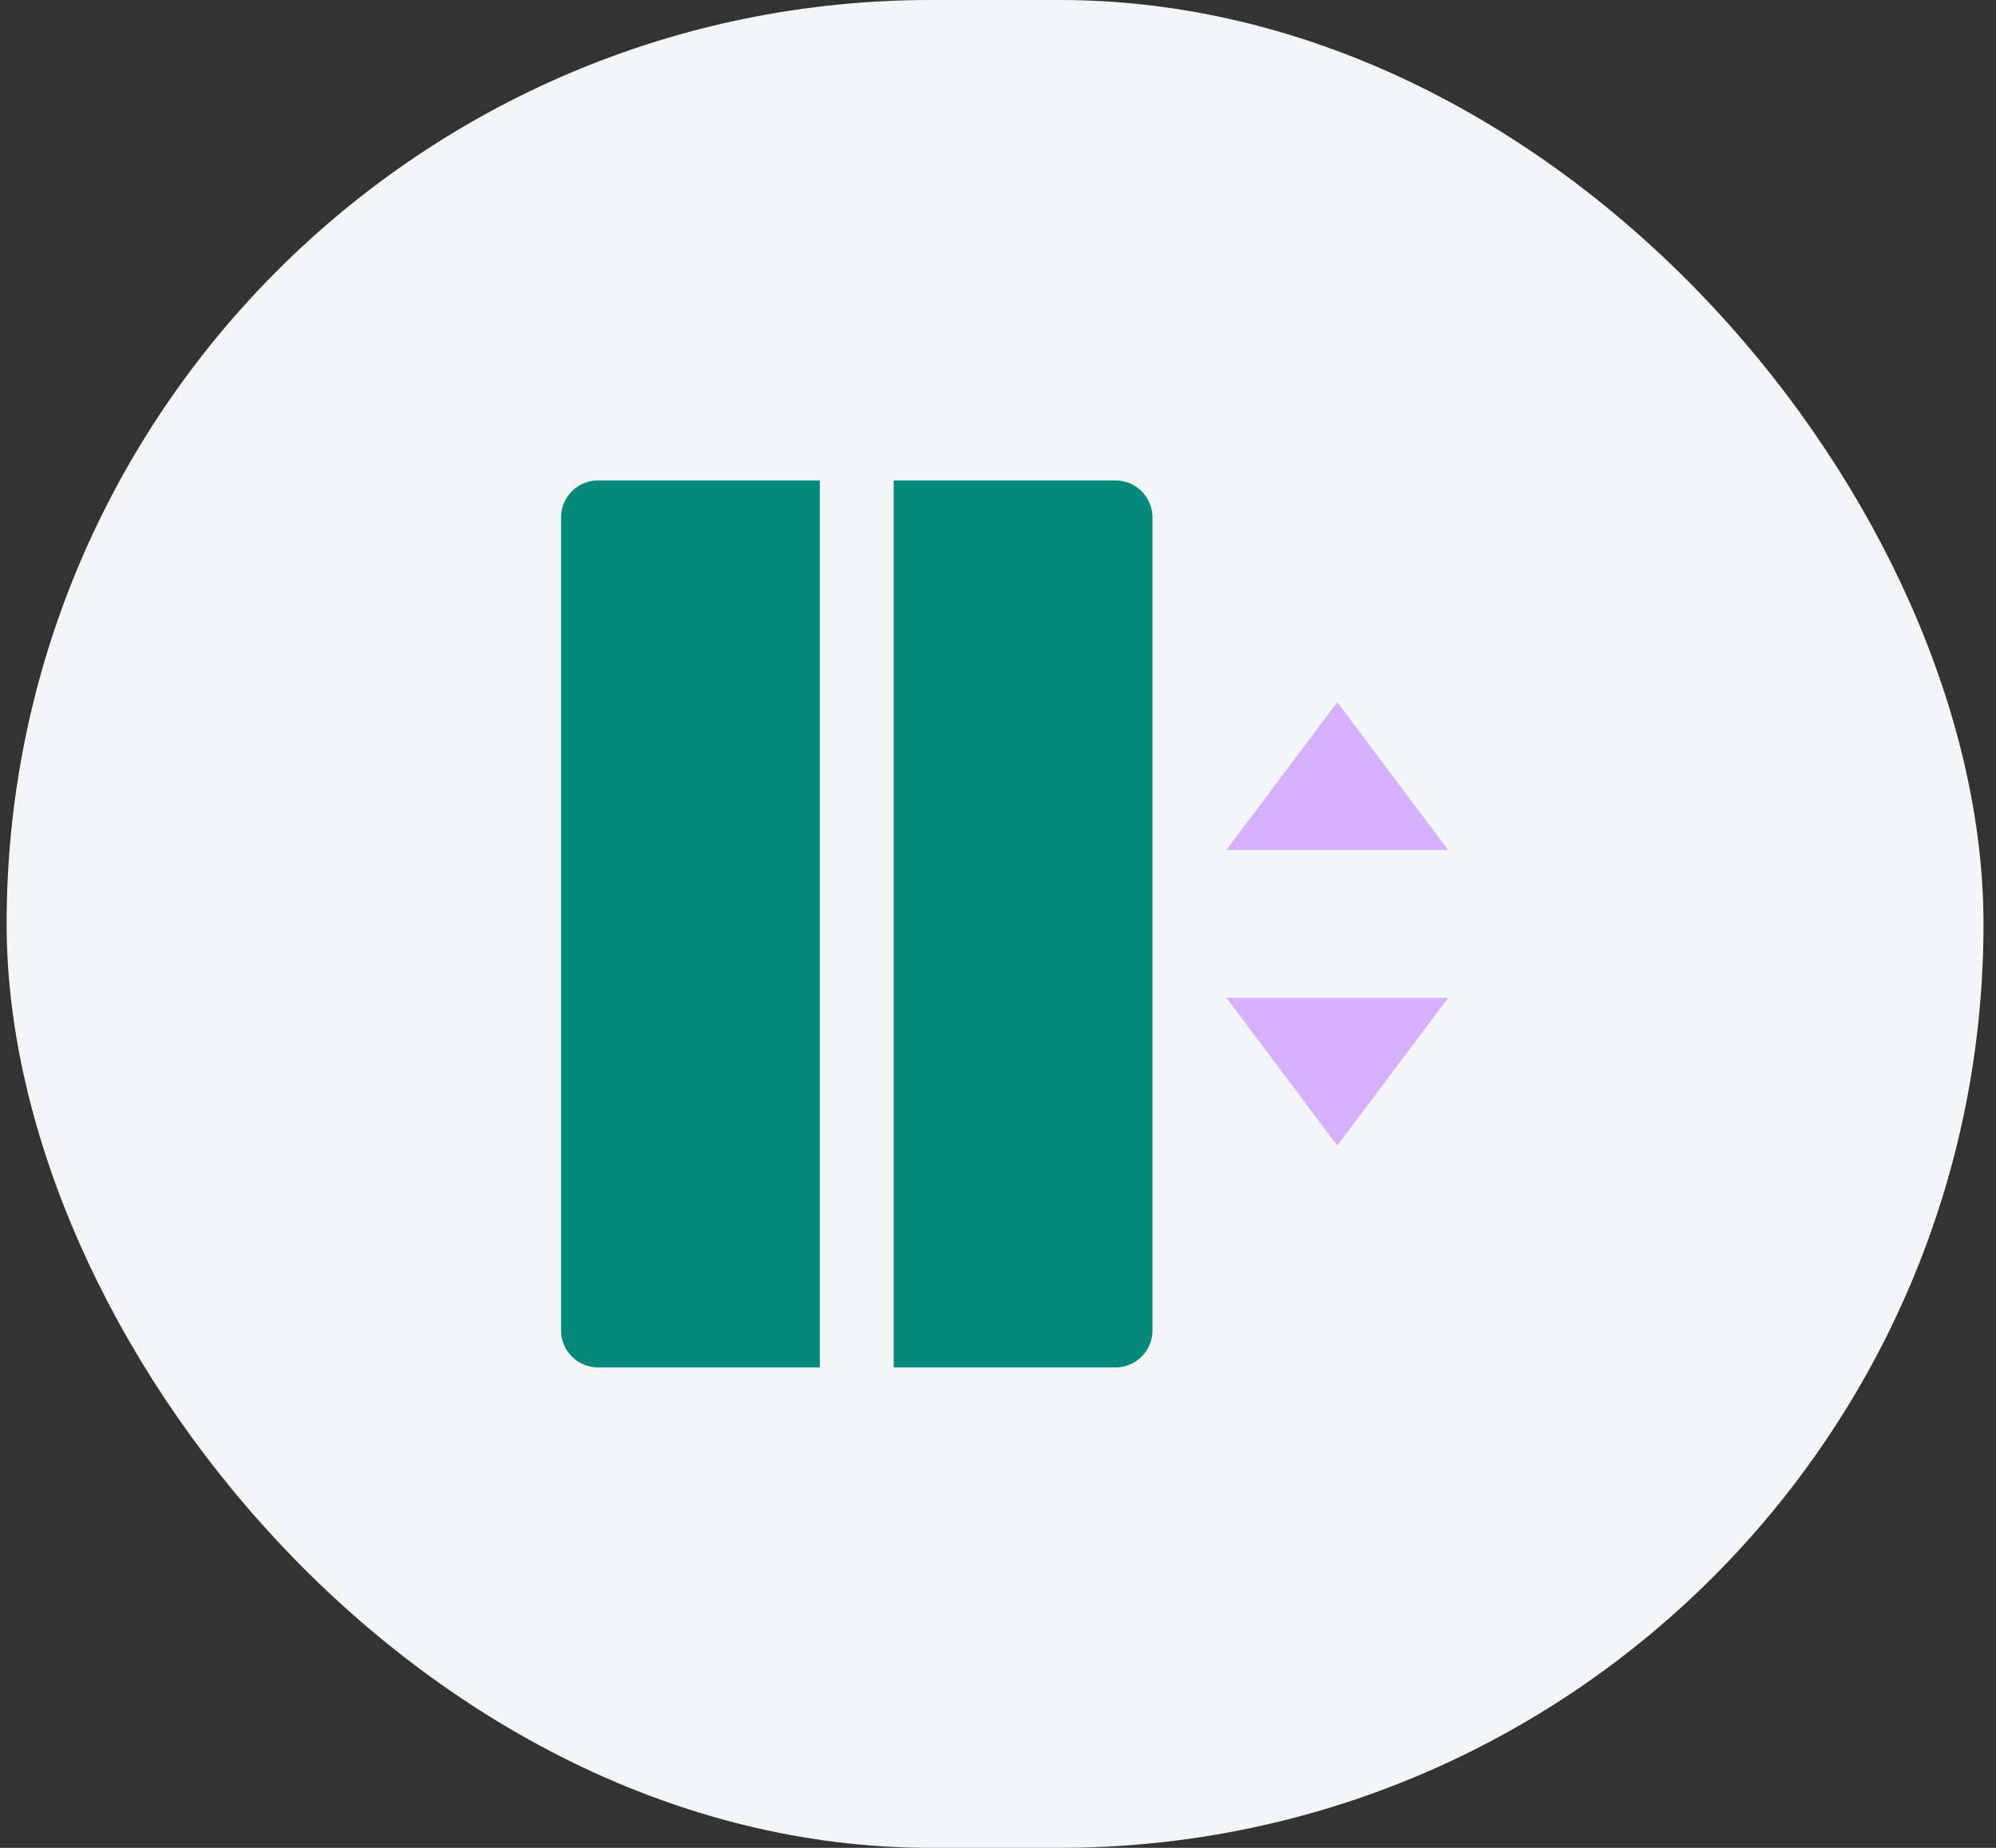 <svg width="54" height="50" viewBox="0 0 54 50" fill="none" xmlns="http://www.w3.org/2000/svg">
<rect x="0" y="0" width="54" height="50" fill="#333333" stroke="none"/>
<rect x="0.179" width="53.483" height="50" rx="25" fill="#F4F5F7"/>
<g clip-path="url(#clip0_1386_472)">
<path d="M33.179 23H39.179L36.179 19L33.179 23ZM33.179 27H39.179L36.179 31L33.179 27Z" fill="#D6B1FF"/>
<path d="M16.179 13H22.179V37H16.179C15.914 37 15.659 36.895 15.472 36.707C15.284 36.52 15.179 36.265 15.179 36V14C15.179 13.735 15.284 13.48 15.472 13.293C15.659 13.105 15.914 13 16.179 13Z" fill="#02897A"/>
<path d="M24.179 13H30.179C30.444 13 30.698 13.105 30.886 13.293C31.073 13.48 31.179 13.735 31.179 14V36C31.179 36.265 31.073 36.52 30.886 36.707C30.698 36.895 30.444 37 30.179 37H24.179V13Z" fill="#02897A"/>
</g>
<defs>
<clipPath id="clip0_1386_472">
<rect width="24" height="24" fill="white" transform="translate(15.179 13)"/>
</clipPath>
</defs>
</svg>
